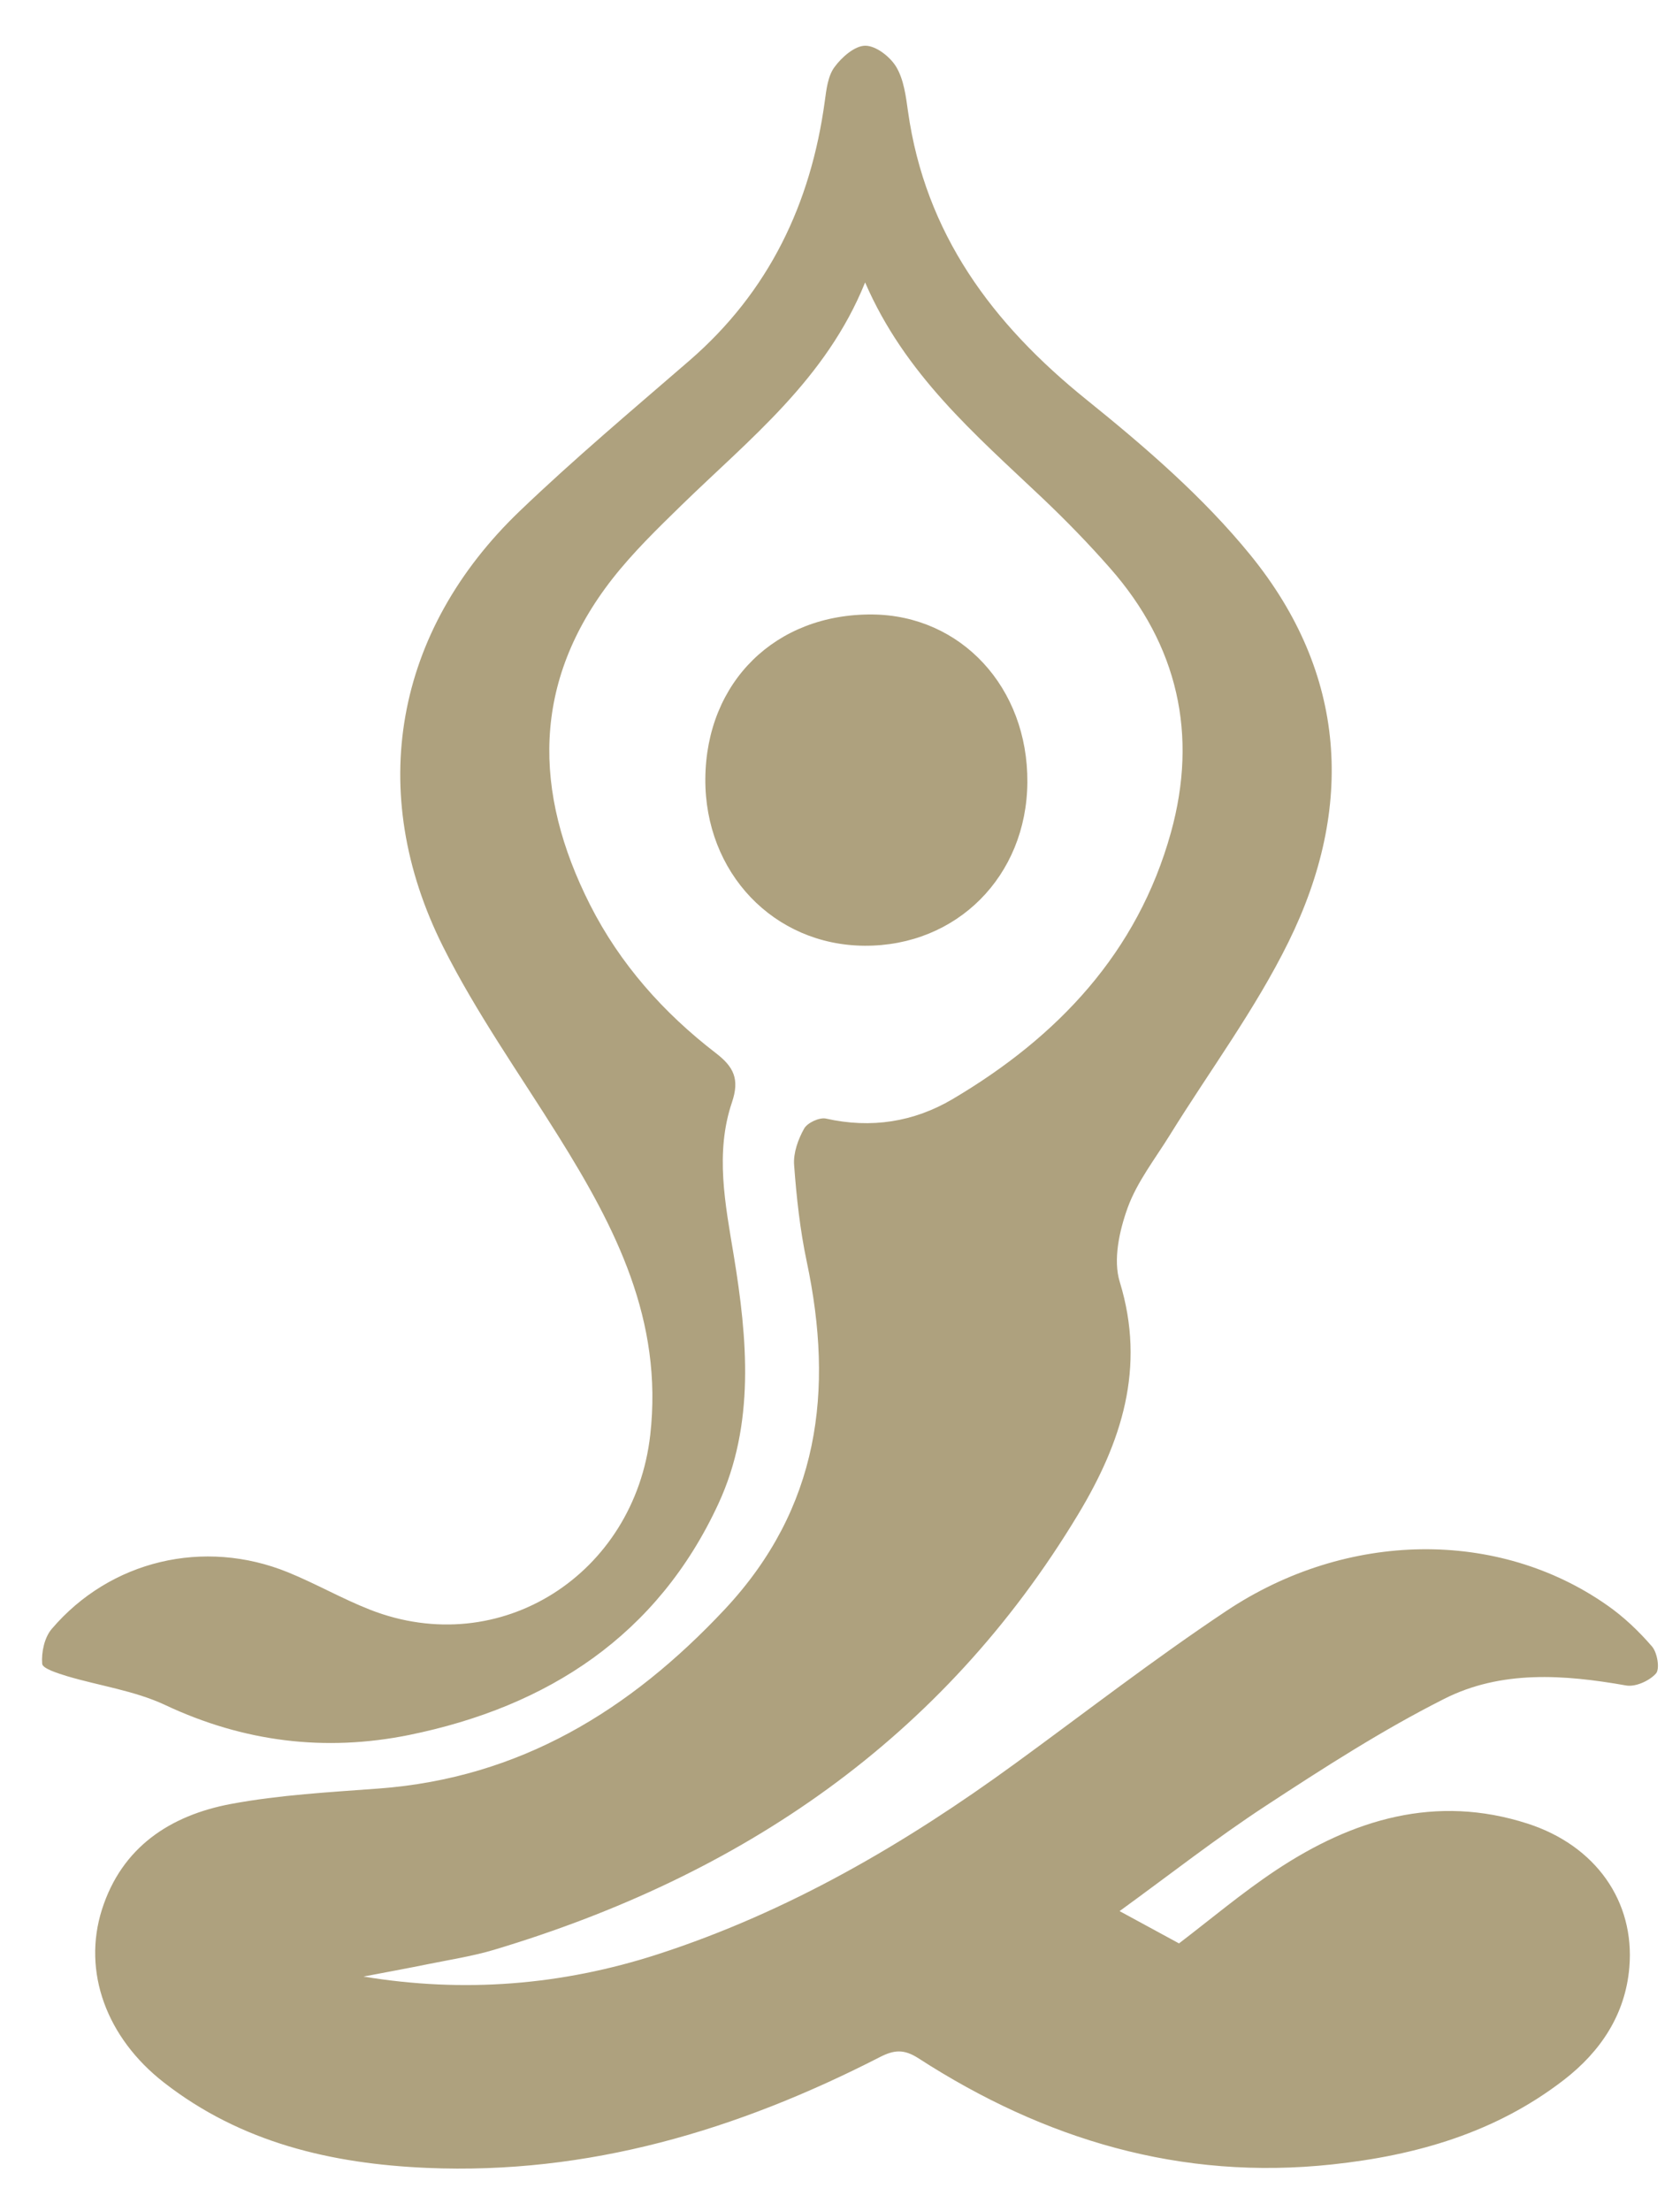 <svg width="19" height="25" viewBox="0 0 19 25" fill="none" xmlns="http://www.w3.org/2000/svg">
<path d="M4.111 22.346C5.244 22.533 6.35 22.446 7.439 22.094C8.917 21.615 10.236 20.845 11.483 19.936C12.276 19.358 13.053 18.756 13.87 18.212C15.239 17.3 16.947 17.288 18.173 18.146C18.362 18.277 18.534 18.441 18.684 18.615C18.744 18.685 18.774 18.869 18.728 18.92C18.654 19.003 18.496 19.074 18.39 19.055C17.688 18.931 16.977 18.88 16.332 19.207C15.634 19.559 14.971 19.986 14.316 20.415C13.758 20.78 13.231 21.193 12.662 21.606C12.906 21.739 13.114 21.852 13.334 21.971C13.688 21.701 14.045 21.4 14.43 21.144C15.3 20.567 16.239 20.282 17.277 20.617C18.045 20.865 18.491 21.495 18.427 22.243C18.382 22.775 18.102 23.194 17.686 23.515C16.915 24.11 16.02 24.368 15.066 24.47C13.355 24.654 11.812 24.19 10.389 23.271C10.222 23.163 10.111 23.174 9.948 23.258C8.341 24.081 6.655 24.588 4.826 24.509C3.746 24.462 2.727 24.224 1.854 23.544C1.203 23.037 0.93 22.29 1.153 21.588C1.378 20.882 1.925 20.524 2.61 20.395C3.16 20.292 3.726 20.262 4.286 20.22C5.879 20.101 7.125 19.337 8.196 18.195C9.267 17.051 9.433 15.723 9.124 14.264C9.048 13.905 9.008 13.537 8.981 13.17C8.971 13.035 9.026 12.881 9.094 12.76C9.13 12.694 9.267 12.63 9.341 12.646C9.852 12.761 10.335 12.685 10.775 12.425C11.962 11.723 12.865 10.77 13.242 9.414C13.55 8.306 13.321 7.294 12.555 6.424C12.311 6.146 12.053 5.881 11.785 5.627C11.03 4.912 10.235 4.235 9.784 3.193C9.341 4.29 8.476 4.962 7.704 5.715C7.433 5.979 7.16 6.245 6.927 6.542C6.014 7.709 6.028 8.954 6.673 10.229C7.012 10.898 7.503 11.45 8.096 11.906C8.298 12.061 8.367 12.2 8.278 12.463C8.085 13.034 8.203 13.616 8.298 14.191C8.454 15.14 8.54 16.101 8.126 16.998C7.438 18.487 6.198 19.295 4.626 19.615C3.677 19.807 2.757 19.694 1.868 19.276C1.523 19.114 1.129 19.06 0.759 18.95C0.655 18.918 0.481 18.864 0.477 18.81C0.467 18.68 0.502 18.513 0.585 18.416C1.247 17.64 2.308 17.389 3.258 17.776C3.572 17.904 3.87 18.075 4.186 18.199C5.66 18.775 7.175 17.795 7.354 16.223C7.501 14.925 6.961 13.879 6.315 12.845C5.872 12.136 5.385 11.449 5.012 10.705C4.132 8.951 4.465 7.13 5.88 5.776C6.497 5.185 7.153 4.634 7.8 4.074C8.696 3.297 9.17 2.305 9.328 1.144C9.346 1.011 9.363 0.859 9.438 0.758C9.52 0.646 9.668 0.516 9.787 0.517C9.908 0.517 10.069 0.643 10.137 0.758C10.222 0.901 10.245 1.088 10.269 1.259C10.464 2.643 11.222 3.66 12.287 4.518C12.95 5.052 13.61 5.621 14.144 6.278C15.229 7.613 15.324 9.125 14.573 10.648C14.198 11.41 13.683 12.102 13.233 12.828C13.065 13.1 12.86 13.36 12.753 13.655C12.659 13.915 12.587 14.244 12.664 14.493C12.962 15.464 12.683 16.308 12.193 17.121C10.663 19.66 8.387 21.204 5.589 22.043C5.348 22.115 5.096 22.154 4.849 22.204C4.603 22.254 4.357 22.299 4.111 22.346Z" fill="#AEA17E"/>
<path d="M11.619 8.845C11.611 9.905 10.821 10.698 9.778 10.692C8.751 10.686 7.969 9.866 7.977 8.803C7.986 7.709 8.771 6.938 9.866 6.947C10.871 6.956 11.627 7.774 11.619 8.845Z" fill="#AEA17E"/>
</svg>
